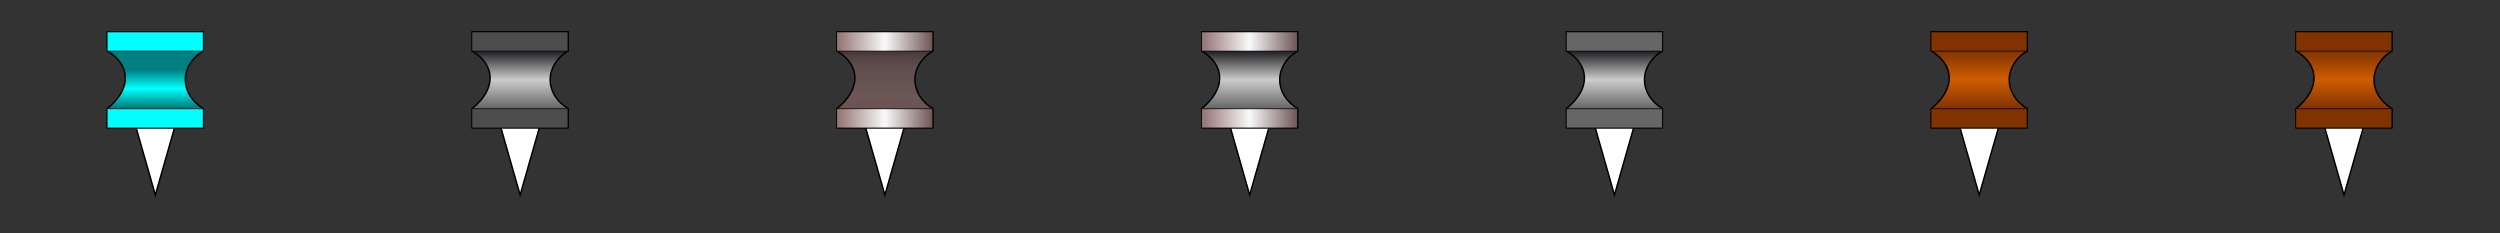 <?xml version="1.0" encoding="UTF-8" standalone="no"?>
<!-- Created with Inkscape (http://www.inkscape.org/) -->

<svg
   xmlns:dc="http://purl.org/dc/elements/1.1/"
   xmlns:cc="http://creativecommons.org/ns#"
   xmlns:rdf="http://www.w3.org/1999/02/22-rdf-syntax-ns#"
   xmlns:svg="http://www.w3.org/2000/svg"
   xmlns="http://www.w3.org/2000/svg"
   xmlns:xlink="http://www.w3.org/1999/xlink"
   xmlns:sodipodi="http://sodipodi.sourceforge.net/DTD/sodipodi-0.dtd"
   xmlns:inkscape="http://www.inkscape.org/namespaces/inkscape"
   width="257.673"
   height="24.061"
   viewBox="0 0 257.673 24.061"
   id="svg2"
   version="1.1"
   inkscape:version="0.91 r13725"
   sodipodi:docname="alldesktops.svg">
  <rect x="0" y="0" width="257.673" height="24.061" fill="#333333" stroke="none"/>
  <defs
     id="defs4">
    <linearGradient
       inkscape:collect="always"
       id="linearGradient4467">
      <stop
         style="stop-color:#008080;stop-opacity:1;"
         offset="0"
         id="stop4469" />
      <stop
         id="stop4475"
         offset="0.5"
         style="stop-color:#00ffff;stop-opacity:1" />
      <stop
         style="stop-color:#008080;stop-opacity:1"
         offset="1"
         id="stop4471" />
    </linearGradient>
    <linearGradient
       inkscape:collect="always"
       id="linearGradient4448">
      <stop
         style="stop-color:#483737;stop-opacity:1"
         offset="0"
         id="stop4450" />
      <stop
         id="stop4456"
         offset="0.5"
         style="stop-color:#916f6f;stop-opacity:0.498;" />
      <stop
         style="stop-color:#6c5353;stop-opacity:1"
         offset="1"
         id="stop4452" />
    </linearGradient>
    <linearGradient
       id="linearGradient3913">
      <stop
         style="stop-color:#803300;stop-opacity:1;"
         offset="0"
         id="stop4440" />
      <stop
         id="stop4442"
         offset="0.5"
         style="stop-color:#ce5d00;stop-opacity:1;" />
      <stop
         style="stop-color:#803300;stop-opacity:1;"
         offset="1"
         id="stop4444" />
    </linearGradient>
    <linearGradient
       inkscape:collect="always"
       id="linearGradient4428">
      <stop
         style="stop-color:#916f6f;stop-opacity:1;"
         offset="0"
         id="stop4430" />
      <stop
         id="stop4436"
         offset="0.5"
         style="stop-color:#f9f9f9;stop-opacity:1" />
      <stop
         style="stop-color:#6c5353;stop-opacity:1"
         offset="1"
         id="stop4432" />
    </linearGradient>
    <linearGradient
       id="linearGradient4420">
      <stop
         style="stop-color:#1f1f23;stop-opacity:1"
         offset="0"
         id="stop4422" />
      <stop
         id="stop4424"
         offset="0.5"
         style="stop-color:#cccccc;stop-opacity:1" />
      <stop
         style="stop-color:#666666;stop-opacity:1"
         offset="1"
         id="stop4426" />
    </linearGradient>
    <linearGradient
       id="linearGradient4446">
      <stop
         id="stop4412"
         offset="0"
         style="stop-color:#803300;stop-opacity:1;" />
      <stop
         style="stop-color:#ce5d00;stop-opacity:1;"
         offset="0.5"
         id="stop4414" />
      <stop
         id="stop4416"
         offset="1"
         style="stop-color:#803300;stop-opacity:1;" />
    </linearGradient>
    <linearGradient
       id="linearGradient4024">
      <stop
         id="stop4026"
         offset="0"
         style="stop-color:#ffff7f;stop-opacity:1;" />
      <stop
         id="stop4028"
         offset="1"
         style="stop-color:#ff5a52;stop-opacity:1" />
    </linearGradient>
    <linearGradient
       id="linearGradient3999">
      <stop
         id="stop4001"
         offset="0"
         style="stop-color:#ffff7f;stop-opacity:1;" />
      <stop
         style="stop-color:#ffc9bf;stop-opacity:1;"
         offset="0.5"
         id="stop4005" />
      <stop
         id="stop4003"
         offset="1"
         style="stop-color:#ff947f;stop-opacity:1;" />
    </linearGradient>
    <linearGradient
       id="linearGradient3923">
      <stop
         style="stop-color:#ffff7f;stop-opacity:1;"
         offset="0"
         id="stop3925" />
      <stop
         style="stop-color:#ff947f;stop-opacity:1;"
         offset="1"
         id="stop3927" />
    </linearGradient>
    <linearGradient
       id="linearGradient4418">
      <stop
         style="stop-color:#803300;stop-opacity:1;"
         offset="0"
         id="stop3915" />
      <stop
         id="stop3921"
         offset="0.5"
         style="stop-color:#ce5d00;stop-opacity:1;" />
      <stop
         style="stop-color:#803300;stop-opacity:1;"
         offset="1"
         id="stop3917" />
    </linearGradient>
    <linearGradient
       id="linearGradient3813">
      <stop
         style="stop-color:#00c700;stop-opacity:1"
         offset="0"
         id="stop3815" />
      <stop
         id="stop3817"
         offset="0.687"
         style="stop-color:#005e00;stop-opacity:1" />
      <stop
         style="stop-color:#004300;stop-opacity:1;"
         offset="1"
         id="stop3819" />
    </linearGradient>
    <linearGradient
       id="linearGradient3805">
      <stop
         id="stop3807"
         offset="0"
         style="stop-color:#a2ff00;stop-opacity:1;" />
      <stop
         style="stop-color:#00a600;stop-opacity:1;"
         offset="0.687"
         id="stop3809" />
      <stop
         id="stop3811"
         offset="1"
         style="stop-color:#004300;stop-opacity:1;" />
    </linearGradient>
    <linearGradient
       id="linearGradient4224">
      <stop
         style="stop-color:#a2ff00;stop-opacity:1;"
         offset="0"
         id="stop4226" />
      <stop
         id="stop4228"
         offset="0.5"
         style="stop-color:#00a600;stop-opacity:1;" />
      <stop
         style="stop-color:#004300;stop-opacity:1;"
         offset="1"
         id="stop4230" />
    </linearGradient>
    <linearGradient
       id="linearGradient4152">
      <stop
         style="stop-color:#ffffff;stop-opacity:0.745"
         offset="0"
         id="stop4154" />
      <stop
         style="stop-color:#ffffff;stop-opacity:0.096;"
         offset="1"
         id="stop4156" />
    </linearGradient>
    <linearGradient
       inkscape:collect="always"
       xlink:href="#linearGradient4152"
       id="linearGradient3884"
       gradientUnits="userSpaceOnUse"
       x1="3.52"
       y1="1015.242"
       x2="3.52"
       y2="1017.482"
       gradientTransform="matrix(6.266,0,0,6.266,-115.013,-5356.582)" />
    <linearGradient
       inkscape:collect="always"
       xlink:href="#linearGradient4152"
       id="linearGradient3946"
       gradientUnits="userSpaceOnUse"
       x1="3.6"
       y1="1015.242"
       x2="3.6"
       y2="1017.162"
       gradientTransform="matrix(6.266,0,0,6.266,-77.416,-5356.582)" />
    <linearGradient
       inkscape:collect="always"
       xlink:href="#linearGradient4152"
       id="linearGradient4021"
       gradientUnits="userSpaceOnUse"
       x1="3.52"
       y1="1015.402"
       x2="3.52"
       y2="1017.162"
       gradientTransform="matrix(6.266,0,0,6.266,-39.819,-5356.582)" />
    <linearGradient
       inkscape:collect="always"
       xlink:href="#linearGradient4152"
       id="linearGradient4125"
       gradientUnits="userSpaceOnUse"
       x1="3.52"
       y1="1015.402"
       x2="3.52"
       y2="1017.162"
       gradientTransform="matrix(6.266,0,0,6.266,-2.221,-5356.582)" />
    <linearGradient
       inkscape:collect="always"
       xlink:href="#linearGradient4152"
       id="linearGradient4175"
       gradientUnits="userSpaceOnUse"
       x1="3.52"
       y1="1015.402"
       x2="3.52"
       y2="1017.162"
       gradientTransform="matrix(6.266,0,0,6.266,35.376,-5356.582)" />
    <linearGradient
       inkscape:collect="always"
       xlink:href="#linearGradient4152"
       id="linearGradient4279"
       gradientUnits="userSpaceOnUse"
       x1="3.52"
       y1="1015.402"
       x2="3.52"
       y2="1017.162"
       gradientTransform="matrix(6.266,0,0,6.266,72.973,-5356.582)" />
    <linearGradient
       inkscape:collect="always"
       xlink:href="#linearGradient4152"
       id="linearGradient4354"
       gradientUnits="userSpaceOnUse"
       x1="3.52"
       y1="1015.402"
       x2="3.52"
       y2="1017.162"
       gradientTransform="matrix(6.266,0,0,6.266,110.57,-5356.582)" />
    <linearGradient
       inkscape:collect="always"
       xlink:href="#linearGradient4152"
       id="linearGradient4511"
       gradientUnits="userSpaceOnUse"
       gradientTransform="matrix(6.266,0,0,6.266,-115.013,-5356.582)"
       x1="3.52"
       y1="1015.242"
       x2="3.52"
       y2="1017.482" />
    <linearGradient
       inkscape:collect="always"
       xlink:href="#linearGradient4152"
       id="linearGradient4521"
       gradientUnits="userSpaceOnUse"
       gradientTransform="matrix(6.266,0,0,6.266,-115.013,-5356.582)"
       x1="3.52"
       y1="1015.242"
       x2="3.52"
       y2="1017.482" />
    <linearGradient
       inkscape:collect="always"
       xlink:href="#linearGradient4152"
       id="linearGradient4530"
       gradientUnits="userSpaceOnUse"
       gradientTransform="matrix(6.266,0,0,6.266,-115.013,-5356.582)"
       x1="3.52"
       y1="1015.242"
       x2="3.52"
       y2="1017.482" />
    <linearGradient
       inkscape:collect="always"
       xlink:href="#linearGradient4152"
       id="linearGradient4538"
       gradientUnits="userSpaceOnUse"
       gradientTransform="matrix(6.266,0,0,6.266,-115.013,-5356.582)"
       x1="3.52"
       y1="1015.242"
       x2="3.52"
       y2="1017.482" />
    <linearGradient
       inkscape:collect="always"
       xlink:href="#linearGradient4152"
       id="linearGradient4545"
       gradientUnits="userSpaceOnUse"
       gradientTransform="matrix(6.266,0,0,6.266,-115.013,-5356.582)"
       x1="3.52"
       y1="1015.242"
       x2="3.52"
       y2="1017.482" />
    <linearGradient
       inkscape:collect="always"
       xlink:href="#linearGradient4152"
       id="linearGradient4549"
       gradientUnits="userSpaceOnUse"
       gradientTransform="matrix(6.266,0,0,6.266,-115.013,-5356.582)"
       x1="3.52"
       y1="1015.242"
       x2="3.52"
       y2="1017.482" />
    <linearGradient
       inkscape:collect="always"
       xlink:href="#linearGradient4152"
       id="linearGradient4580"
       gradientUnits="userSpaceOnUse"
       gradientTransform="matrix(6.266,0,0,6.266,-77.416,-5356.582)"
       x1="3.6"
       y1="1015.242"
       x2="3.6"
       y2="1017.162" />
    <linearGradient
       inkscape:collect="always"
       xlink:href="#linearGradient4152"
       id="linearGradient4591"
       gradientUnits="userSpaceOnUse"
       gradientTransform="matrix(6.266,0,0,6.266,-77.416,-5356.582)"
       x1="3.6"
       y1="1015.242"
       x2="3.6"
       y2="1017.162" />
    <linearGradient
       inkscape:collect="always"
       xlink:href="#linearGradient4152"
       id="linearGradient4601"
       gradientUnits="userSpaceOnUse"
       gradientTransform="matrix(6.266,0,0,6.266,-77.416,-5356.582)"
       x1="3.6"
       y1="1015.242"
       x2="3.6"
       y2="1017.162" />
    <linearGradient
       inkscape:collect="always"
       xlink:href="#linearGradient4152"
       id="linearGradient4610"
       gradientUnits="userSpaceOnUse"
       gradientTransform="matrix(6.266,0,0,6.266,-77.416,-5356.582)"
       x1="3.6"
       y1="1015.242"
       x2="3.6"
       y2="1017.162" />
    <linearGradient
       inkscape:collect="always"
       xlink:href="#linearGradient4152"
       id="linearGradient4618"
       gradientUnits="userSpaceOnUse"
       gradientTransform="matrix(6.266,0,0,6.266,-77.416,-5356.582)"
       x1="3.6"
       y1="1015.242"
       x2="3.6"
       y2="1017.162" />
    <linearGradient
       inkscape:collect="always"
       xlink:href="#linearGradient4152"
       id="linearGradient4625"
       gradientUnits="userSpaceOnUse"
       gradientTransform="matrix(6.266,0,0,6.266,-77.416,-5356.582)"
       x1="3.6"
       y1="1015.242"
       x2="3.6"
       y2="1017.162" />
    <linearGradient
       inkscape:collect="always"
       xlink:href="#linearGradient4152"
       id="linearGradient4629"
       gradientUnits="userSpaceOnUse"
       gradientTransform="matrix(6.266,0,0,6.266,-77.416,-5356.582)"
       x1="3.6"
       y1="1015.242"
       x2="3.6"
       y2="1017.162" />
    <linearGradient
       inkscape:collect="always"
       xlink:href="#linearGradient4152"
       id="linearGradient4662"
       gradientUnits="userSpaceOnUse"
       gradientTransform="matrix(6.266,0,0,6.266,-39.819,-5356.582)"
       x1="3.52"
       y1="1015.402"
       x2="3.52"
       y2="1017.162" />
    <linearGradient
       inkscape:collect="always"
       xlink:href="#linearGradient4152"
       id="linearGradient4675"
       gradientUnits="userSpaceOnUse"
       gradientTransform="matrix(6.266,0,0,6.266,-39.819,-5356.582)"
       x1="3.52"
       y1="1015.402"
       x2="3.52"
       y2="1017.162" />
    <linearGradient
       inkscape:collect="always"
       xlink:href="#linearGradient4152"
       id="linearGradient4687"
       gradientUnits="userSpaceOnUse"
       gradientTransform="matrix(6.266,0,0,6.266,-39.819,-5356.582)"
       x1="3.52"
       y1="1015.402"
       x2="3.52"
       y2="1017.162" />
    <linearGradient
       inkscape:collect="always"
       xlink:href="#linearGradient4152"
       id="linearGradient4698"
       gradientUnits="userSpaceOnUse"
       gradientTransform="matrix(6.266,0,0,6.266,-39.819,-5356.582)"
       x1="3.52"
       y1="1015.402"
       x2="3.52"
       y2="1017.162" />
    <linearGradient
       inkscape:collect="always"
       xlink:href="#linearGradient4152"
       id="linearGradient4708"
       gradientUnits="userSpaceOnUse"
       gradientTransform="matrix(6.266,0,0,6.266,-39.819,-5356.582)"
       x1="3.52"
       y1="1015.402"
       x2="3.52"
       y2="1017.162" />
    <linearGradient
       inkscape:collect="always"
       xlink:href="#linearGradient4152"
       id="linearGradient4717"
       gradientUnits="userSpaceOnUse"
       gradientTransform="matrix(6.266,0,0,6.266,-39.819,-5356.582)"
       x1="3.52"
       y1="1015.402"
       x2="3.52"
       y2="1017.162" />
    <linearGradient
       inkscape:collect="always"
       xlink:href="#linearGradient4152"
       id="linearGradient4725"
       gradientUnits="userSpaceOnUse"
       gradientTransform="matrix(6.266,0,0,6.266,-39.819,-5356.582)"
       x1="3.52"
       y1="1015.402"
       x2="3.52"
       y2="1017.162" />
    <linearGradient
       inkscape:collect="always"
       xlink:href="#linearGradient4152"
       id="linearGradient4732"
       gradientUnits="userSpaceOnUse"
       gradientTransform="matrix(6.266,0,0,6.266,-39.819,-5356.582)"
       x1="3.52"
       y1="1015.402"
       x2="3.52"
       y2="1017.162" />
    <linearGradient
       inkscape:collect="always"
       xlink:href="#linearGradient4152"
       id="linearGradient4736"
       gradientUnits="userSpaceOnUse"
       gradientTransform="matrix(6.266,0,0,6.266,-39.819,-5356.582)"
       x1="3.52"
       y1="1015.402"
       x2="3.52"
       y2="1017.162" />
    <linearGradient
       inkscape:collect="always"
       xlink:href="#linearGradient4152"
       id="linearGradient4786"
       gradientUnits="userSpaceOnUse"
       gradientTransform="matrix(6.266,0,0,6.266,-2.221,-5356.582)"
       x1="3.52"
       y1="1015.402"
       x2="3.52"
       y2="1017.162" />
    <linearGradient
       inkscape:collect="always"
       xlink:href="#linearGradient4152"
       id="linearGradient4795"
       gradientUnits="userSpaceOnUse"
       gradientTransform="matrix(6.266,0,0,6.266,-2.221,-5356.582)"
       x1="3.52"
       y1="1015.402"
       x2="3.52"
       y2="1017.162" />
    <linearGradient
       inkscape:collect="always"
       xlink:href="#linearGradient4152"
       id="linearGradient4803"
       gradientUnits="userSpaceOnUse"
       gradientTransform="matrix(6.266,0,0,6.266,-2.221,-5356.582)"
       x1="3.52"
       y1="1015.402"
       x2="3.52"
       y2="1017.162" />
    <linearGradient
       inkscape:collect="always"
       xlink:href="#linearGradient4152"
       id="linearGradient4810"
       gradientUnits="userSpaceOnUse"
       gradientTransform="matrix(6.266,0,0,6.266,-2.221,-5356.582)"
       x1="3.52"
       y1="1015.402"
       x2="3.52"
       y2="1017.162" />
    <linearGradient
       inkscape:collect="always"
       xlink:href="#linearGradient4152"
       id="linearGradient4814"
       gradientUnits="userSpaceOnUse"
       gradientTransform="matrix(6.266,0,0,6.266,-2.221,-5356.582)"
       x1="3.52"
       y1="1015.402"
       x2="3.52"
       y2="1017.162" />
    <linearGradient
       inkscape:collect="always"
       xlink:href="#linearGradient4152"
       id="linearGradient4893"
       gradientUnits="userSpaceOnUse"
       gradientTransform="matrix(6.266,0,0,6.266,35.376,-5356.582)"
       x1="3.52"
       y1="1015.402"
       x2="3.52"
       y2="1017.162" />
    <linearGradient
       inkscape:collect="always"
       xlink:href="#linearGradient4152"
       id="linearGradient4906"
       gradientUnits="userSpaceOnUse"
       gradientTransform="matrix(6.266,0,0,6.266,35.376,-5356.582)"
       x1="3.52"
       y1="1015.402"
       x2="3.52"
       y2="1017.162" />
    <linearGradient
       inkscape:collect="always"
       xlink:href="#linearGradient4152"
       id="linearGradient4918"
       gradientUnits="userSpaceOnUse"
       gradientTransform="matrix(6.266,0,0,6.266,35.376,-5356.582)"
       x1="3.52"
       y1="1015.402"
       x2="3.52"
       y2="1017.162" />
    <linearGradient
       inkscape:collect="always"
       xlink:href="#linearGradient4152"
       id="linearGradient4929"
       gradientUnits="userSpaceOnUse"
       gradientTransform="matrix(6.266,0,0,6.266,35.376,-5356.582)"
       x1="3.52"
       y1="1015.402"
       x2="3.52"
       y2="1017.162" />
    <linearGradient
       inkscape:collect="always"
       xlink:href="#linearGradient4152"
       id="linearGradient4939"
       gradientUnits="userSpaceOnUse"
       gradientTransform="matrix(6.266,0,0,6.266,35.376,-5356.582)"
       x1="3.52"
       y1="1015.402"
       x2="3.52"
       y2="1017.162" />
    <linearGradient
       inkscape:collect="always"
       xlink:href="#linearGradient4152"
       id="linearGradient4948"
       gradientUnits="userSpaceOnUse"
       gradientTransform="matrix(6.266,0,0,6.266,35.376,-5356.582)"
       x1="3.52"
       y1="1015.402"
       x2="3.52"
       y2="1017.162" />
    <linearGradient
       inkscape:collect="always"
       xlink:href="#linearGradient4152"
       id="linearGradient4956"
       gradientUnits="userSpaceOnUse"
       gradientTransform="matrix(6.266,0,0,6.266,35.376,-5356.582)"
       x1="3.52"
       y1="1015.402"
       x2="3.52"
       y2="1017.162" />
    <linearGradient
       inkscape:collect="always"
       xlink:href="#linearGradient4152"
       id="linearGradient4963"
       gradientUnits="userSpaceOnUse"
       gradientTransform="matrix(6.266,0,0,6.266,35.376,-5356.582)"
       x1="3.52"
       y1="1015.402"
       x2="3.52"
       y2="1017.162" />
    <linearGradient
       inkscape:collect="always"
       xlink:href="#linearGradient4152"
       id="linearGradient4967"
       gradientUnits="userSpaceOnUse"
       gradientTransform="matrix(6.266,0,0,6.266,35.376,-5356.582)"
       x1="3.52"
       y1="1015.402"
       x2="3.52"
       y2="1017.162" />
    <linearGradient
       inkscape:collect="always"
       xlink:href="#linearGradient4152"
       id="linearGradient5058"
       gradientUnits="userSpaceOnUse"
       gradientTransform="matrix(6.266,0,0,6.266,72.973,-5356.582)"
       x1="3.52"
       y1="1015.402"
       x2="3.52"
       y2="1017.162" />
    <linearGradient
       inkscape:collect="always"
       xlink:href="#linearGradient4152"
       id="linearGradient5069"
       gradientUnits="userSpaceOnUse"
       gradientTransform="matrix(6.266,0,0,6.266,72.973,-5356.582)"
       x1="3.52"
       y1="1015.402"
       x2="3.52"
       y2="1017.162" />
    <linearGradient
       inkscape:collect="always"
       xlink:href="#linearGradient4152"
       id="linearGradient5079"
       gradientUnits="userSpaceOnUse"
       gradientTransform="matrix(6.266,0,0,6.266,72.973,-5356.582)"
       x1="3.52"
       y1="1015.402"
       x2="3.52"
       y2="1017.162" />
    <linearGradient
       inkscape:collect="always"
       xlink:href="#linearGradient4152"
       id="linearGradient5088"
       gradientUnits="userSpaceOnUse"
       gradientTransform="matrix(6.266,0,0,6.266,72.973,-5356.582)"
       x1="3.52"
       y1="1015.402"
       x2="3.52"
       y2="1017.162" />
    <linearGradient
       inkscape:collect="always"
       xlink:href="#linearGradient4152"
       id="linearGradient5096"
       gradientUnits="userSpaceOnUse"
       gradientTransform="matrix(6.266,0,0,6.266,72.973,-5356.582)"
       x1="3.52"
       y1="1015.402"
       x2="3.52"
       y2="1017.162" />
    <linearGradient
       inkscape:collect="always"
       xlink:href="#linearGradient4152"
       id="linearGradient5103"
       gradientUnits="userSpaceOnUse"
       gradientTransform="matrix(6.266,0,0,6.266,72.973,-5356.582)"
       x1="3.52"
       y1="1015.402"
       x2="3.52"
       y2="1017.162" />
    <linearGradient
       inkscape:collect="always"
       xlink:href="#linearGradient4152"
       id="linearGradient5107"
       gradientUnits="userSpaceOnUse"
       gradientTransform="matrix(6.266,0,0,6.266,72.973,-5356.582)"
       x1="3.52"
       y1="1015.402"
       x2="3.52"
       y2="1017.162" />
    <linearGradient
       inkscape:collect="always"
       xlink:href="#linearGradient4152"
       id="linearGradient5248"
       gradientUnits="userSpaceOnUse"
       gradientTransform="matrix(6.266,0,0,6.266,110.57,-5356.582)"
       x1="3.52"
       y1="1015.402"
       x2="3.52"
       y2="1017.162" />
    <linearGradient
       inkscape:collect="always"
       xlink:href="#linearGradient4152"
       id="linearGradient5261"
       gradientUnits="userSpaceOnUse"
       gradientTransform="matrix(6.266,0,0,6.266,110.57,-5356.582)"
       x1="3.52"
       y1="1015.402"
       x2="3.52"
       y2="1017.162" />
    <linearGradient
       inkscape:collect="always"
       xlink:href="#linearGradient4152"
       id="linearGradient5273"
       gradientUnits="userSpaceOnUse"
       gradientTransform="matrix(6.266,0,0,6.266,110.57,-5356.582)"
       x1="3.52"
       y1="1015.402"
       x2="3.52"
       y2="1017.162" />
    <linearGradient
       inkscape:collect="always"
       xlink:href="#linearGradient4152"
       id="linearGradient5284"
       gradientUnits="userSpaceOnUse"
       gradientTransform="matrix(6.266,0,0,6.266,110.57,-5356.582)"
       x1="3.52"
       y1="1015.402"
       x2="3.52"
       y2="1017.162" />
    <linearGradient
       inkscape:collect="always"
       xlink:href="#linearGradient4152"
       id="linearGradient5294"
       gradientUnits="userSpaceOnUse"
       gradientTransform="matrix(6.266,0,0,6.266,110.57,-5356.582)"
       x1="3.52"
       y1="1015.402"
       x2="3.52"
       y2="1017.162" />
    <linearGradient
       inkscape:collect="always"
       xlink:href="#linearGradient4152"
       id="linearGradient5303"
       gradientUnits="userSpaceOnUse"
       gradientTransform="matrix(6.266,0,0,6.266,110.57,-5356.582)"
       x1="3.52"
       y1="1015.402"
       x2="3.52"
       y2="1017.162" />
    <linearGradient
       inkscape:collect="always"
       xlink:href="#linearGradient4152"
       id="linearGradient5311"
       gradientUnits="userSpaceOnUse"
       gradientTransform="matrix(6.266,0,0,6.266,110.57,-5356.582)"
       x1="3.52"
       y1="1015.402"
       x2="3.52"
       y2="1017.162" />
    <linearGradient
       inkscape:collect="always"
       xlink:href="#linearGradient4152"
       id="linearGradient5318"
       gradientUnits="userSpaceOnUse"
       gradientTransform="matrix(6.266,0,0,6.266,110.57,-5356.582)"
       x1="3.52"
       y1="1015.402"
       x2="3.52"
       y2="1017.162" />
    <linearGradient
       inkscape:collect="always"
       xlink:href="#linearGradient4152"
       id="linearGradient5322"
       gradientUnits="userSpaceOnUse"
       gradientTransform="matrix(6.266,0,0,6.266,110.57,-5356.582)"
       x1="3.52"
       y1="1015.402"
       x2="3.52"
       y2="1017.162" />
    <radialGradient
       inkscape:collect="always"
       xlink:href="#linearGradient3923"
       id="radialGradient3929"
       cx="-92.16"
       cy="1032"
       fx="-92.16"
       fy="1032"
       r="15.039"
       gradientTransform="matrix(1.447,-1.0751227e-6,5.4489897e-7,0.733,41.187,271.242)"
       gradientUnits="userSpaceOnUse" />
    <linearGradient
       inkscape:collect="always"
       xlink:href="#linearGradient4420"
       id="linearGradient3939"
       gradientUnits="userSpaceOnUse"
       x1="220.277"
       y1="35.71"
       x2="220.277"
       y2="39.55" />
    <linearGradient
       inkscape:collect="always"
       xlink:href="#linearGradient4420"
       id="linearGradient3959"
       gradientUnits="userSpaceOnUse"
       x1="220.277"
       y1="35.71"
       x2="220.277"
       y2="39.55" />
    <linearGradient
       inkscape:collect="always"
       xlink:href="#linearGradient4420"
       id="linearGradient3969"
       gradientUnits="userSpaceOnUse"
       x1="220.277"
       y1="35.71"
       x2="220.277"
       y2="39.55" />
    <linearGradient
       inkscape:collect="always"
       xlink:href="#linearGradient3913"
       id="linearGradient3979"
       gradientUnits="userSpaceOnUse"
       x1="220.277"
       y1="35.71"
       x2="220.277"
       y2="39.55" />
    <linearGradient
       inkscape:collect="always"
       xlink:href="#linearGradient3913"
       id="linearGradient3989"
       gradientUnits="userSpaceOnUse"
       x1="220.277"
       y1="35.71"
       x2="220.277"
       y2="39.55" />
    <radialGradient
       inkscape:collect="always"
       xlink:href="#linearGradient3999"
       id="radialGradient3997"
       cx="-15.36"
       cy="1030.255"
       fx="-15.36"
       fy="1030.255"
       r="15.039"
       gradientTransform="matrix(2.043,3.2568903e-6,-2.17126e-6,1.362,16.018,-376.243)"
       gradientUnits="userSpaceOnUse" />
    <radialGradient
       inkscape:collect="always"
       xlink:href="#linearGradient3999"
       id="radialGradient4013"
       cx="21.841"
       cy="1017.158"
       fx="21.841"
       fy="1017.158"
       r="15.039"
       gradientTransform="matrix(1.952,-0.042,0.016,0.733,-36.955,272.341)"
       gradientUnits="userSpaceOnUse" />
    <linearGradient
       inkscape:collect="always"
       xlink:href="#linearGradient4024"
       id="linearGradient4022"
       x1="97.28"
       y1="1042.122"
       x2="97.28"
       y2="1021.642"
       gradientUnits="userSpaceOnUse" />
    <radialGradient
       inkscape:collect="always"
       xlink:href="#linearGradient3923"
       id="radialGradient4043"
       gradientUnits="userSpaceOnUse"
       gradientTransform="matrix(1.447,-1.0751227e-6,5.4489897e-7,0.733,41.187,271.242)"
       cx="-92.16"
       cy="1032"
       fx="-92.16"
       fy="1032"
       r="15.039" />
    <linearGradient
       inkscape:collect="always"
       xlink:href="#linearGradient4152"
       id="linearGradient4045"
       gradientUnits="userSpaceOnUse"
       gradientTransform="matrix(6.266,0,0,6.266,-115.013,-5356.582)"
       x1="3.52"
       y1="1015.242"
       x2="3.52"
       y2="1017.482" />
    <linearGradient
       inkscape:collect="always"
       xlink:href="#linearGradient4152"
       id="linearGradient4160"
       gradientUnits="userSpaceOnUse"
       gradientTransform="matrix(6.266,0,0,6.266,-77.416,-5356.582)"
       x1="3.6"
       y1="1015.242"
       x2="3.6"
       y2="1017.162" />
    <radialGradient
       inkscape:collect="always"
       xlink:href="#linearGradient3999"
       id="radialGradient4310"
       gradientUnits="userSpaceOnUse"
       gradientTransform="matrix(2.043,3.2568903e-6,-2.17126e-6,1.362,16.018,-376.243)"
       cx="-15.36"
       cy="1030.255"
       fx="-15.36"
       fy="1030.255"
       r="15.039" />
    <linearGradient
       inkscape:collect="always"
       xlink:href="#linearGradient4152"
       id="linearGradient4312"
       gradientUnits="userSpaceOnUse"
       gradientTransform="matrix(6.266,0,0,6.266,-39.819,-5356.582)"
       x1="3.52"
       y1="1015.402"
       x2="3.52"
       y2="1017.162" />
    <radialGradient
       inkscape:collect="always"
       xlink:href="#linearGradient3999"
       id="radialGradient4320"
       gradientUnits="userSpaceOnUse"
       gradientTransform="matrix(2.043,3.2568903e-6,-2.17126e-6,1.362,16.018,-376.243)"
       cx="-15.36"
       cy="1030.255"
       fx="-15.36"
       fy="1030.255"
       r="15.039" />
    <linearGradient
       inkscape:collect="always"
       xlink:href="#linearGradient4152"
       id="linearGradient4322"
       gradientUnits="userSpaceOnUse"
       gradientTransform="matrix(6.266,0,0,6.266,-39.819,-5356.582)"
       x1="3.52"
       y1="1015.402"
       x2="3.52"
       y2="1017.162" />
    <radialGradient
       inkscape:collect="always"
       xlink:href="#linearGradient3999"
       id="radialGradient4329"
       gradientUnits="userSpaceOnUse"
       gradientTransform="matrix(2.043,3.2568903e-6,-2.17126e-6,1.362,16.018,-376.243)"
       cx="-15.36"
       cy="1030.255"
       fx="-15.36"
       fy="1030.255"
       r="15.039" />
    <linearGradient
       inkscape:collect="always"
       xlink:href="#linearGradient4152"
       id="linearGradient4331"
       gradientUnits="userSpaceOnUse"
       gradientTransform="matrix(6.266,0,0,6.266,-39.819,-5356.582)"
       x1="3.52"
       y1="1015.402"
       x2="3.52"
       y2="1017.162" />
    <radialGradient
       inkscape:collect="always"
       xlink:href="#linearGradient3999"
       id="radialGradient4450"
       gradientUnits="userSpaceOnUse"
       gradientTransform="matrix(1.952,-0.042,0.016,0.733,-36.955,272.341)"
       cx="21.841"
       cy="1017.158"
       fx="21.841"
       fy="1017.158"
       r="15.039" />
    <linearGradient
       inkscape:collect="always"
       xlink:href="#linearGradient4152"
       id="linearGradient4452"
       gradientUnits="userSpaceOnUse"
       gradientTransform="matrix(6.266,0,0,6.266,-2.221,-5356.582)"
       x1="3.52"
       y1="1015.402"
       x2="3.52"
       y2="1017.162" />
    <radialGradient
       inkscape:collect="always"
       xlink:href="#linearGradient3999"
       id="radialGradient4462"
       gradientUnits="userSpaceOnUse"
       gradientTransform="matrix(1.952,-0.042,0.016,0.733,-36.955,272.341)"
       cx="21.841"
       cy="1017.158"
       fx="21.841"
       fy="1017.158"
       r="15.039" />
    <linearGradient
       inkscape:collect="always"
       xlink:href="#linearGradient4152"
       id="linearGradient4464"
       gradientUnits="userSpaceOnUse"
       gradientTransform="matrix(6.266,0,0,6.266,-2.221,-5356.582)"
       x1="3.52"
       y1="1015.402"
       x2="3.52"
       y2="1017.162" />
    <radialGradient
       inkscape:collect="always"
       xlink:href="#linearGradient3999"
       id="radialGradient4473"
       gradientUnits="userSpaceOnUse"
       gradientTransform="matrix(1.952,-0.042,0.016,0.733,-36.955,272.341)"
       cx="21.841"
       cy="1017.158"
       fx="21.841"
       fy="1017.158"
       r="15.039" />
    <linearGradient
       inkscape:collect="always"
       xlink:href="#linearGradient4152"
       id="linearGradient4475"
       gradientUnits="userSpaceOnUse"
       gradientTransform="matrix(6.266,0,0,6.266,-2.221,-5356.582)"
       x1="3.52"
       y1="1015.402"
       x2="3.52"
       y2="1017.162" />
    <radialGradient
       inkscape:collect="always"
       xlink:href="#linearGradient3999"
       id="radialGradient4483"
       gradientUnits="userSpaceOnUse"
       gradientTransform="matrix(1.952,-0.042,0.016,0.733,-36.955,272.341)"
       cx="21.841"
       cy="1017.158"
       fx="21.841"
       fy="1017.158"
       r="15.039" />
    <linearGradient
       inkscape:collect="always"
       xlink:href="#linearGradient4152"
       id="linearGradient4485"
       gradientUnits="userSpaceOnUse"
       gradientTransform="matrix(6.266,0,0,6.266,-2.221,-5356.582)"
       x1="3.52"
       y1="1015.402"
       x2="3.52"
       y2="1017.162" />
    <radialGradient
       inkscape:collect="always"
       xlink:href="#linearGradient3999"
       id="radialGradient4492"
       gradientUnits="userSpaceOnUse"
       gradientTransform="matrix(1.952,-0.042,0.016,0.733,-36.955,272.341)"
       cx="21.841"
       cy="1017.158"
       fx="21.841"
       fy="1017.158"
       r="15.039" />
    <linearGradient
       inkscape:collect="always"
       xlink:href="#linearGradient4152"
       id="linearGradient4494"
       gradientUnits="userSpaceOnUse"
       gradientTransform="matrix(6.266,0,0,6.266,-2.221,-5356.582)"
       x1="3.52"
       y1="1015.402"
       x2="3.52"
       y2="1017.162" />
    <linearGradient
       inkscape:collect="always"
       xlink:href="#linearGradient4152"
       id="linearGradient4668"
       gradientUnits="userSpaceOnUse"
       gradientTransform="matrix(6.266,0,0,6.266,35.376,-5356.582)"
       x1="3.52"
       y1="1015.402"
       x2="3.52"
       y2="1017.162" />
    <linearGradient
       inkscape:collect="always"
       xlink:href="#linearGradient4152"
       id="linearGradient4679"
       gradientUnits="userSpaceOnUse"
       gradientTransform="matrix(6.266,0,0,6.266,35.376,-5356.582)"
       x1="3.52"
       y1="1015.402"
       x2="3.52"
       y2="1017.162" />
    <linearGradient
       inkscape:collect="always"
       xlink:href="#linearGradient4152"
       id="linearGradient4689"
       gradientUnits="userSpaceOnUse"
       gradientTransform="matrix(6.266,0,0,6.266,35.376,-5356.582)"
       x1="3.52"
       y1="1015.402"
       x2="3.52"
       y2="1017.162" />
    <linearGradient
       inkscape:collect="always"
       xlink:href="#linearGradient4152"
       id="linearGradient4699"
       gradientUnits="userSpaceOnUse"
       gradientTransform="matrix(6.266,0,0,6.266,35.376,-5356.582)"
       x1="3.52"
       y1="1015.402"
       x2="3.52"
       y2="1017.162" />
    <linearGradient
       inkscape:collect="always"
       xlink:href="#linearGradient4152"
       id="linearGradient4707"
       gradientUnits="userSpaceOnUse"
       gradientTransform="matrix(6.266,0,0,6.266,35.376,-5356.582)"
       x1="3.52"
       y1="1015.402"
       x2="3.52"
       y2="1017.162" />
    <linearGradient
       inkscape:collect="always"
       xlink:href="#linearGradient4152"
       id="linearGradient4714"
       gradientUnits="userSpaceOnUse"
       gradientTransform="matrix(6.266,0,0,6.266,35.376,-5356.582)"
       x1="3.52"
       y1="1015.402"
       x2="3.52"
       y2="1017.162" />
    <linearGradient
       inkscape:collect="always"
       xlink:href="#linearGradient4024"
       id="linearGradient4870"
       gradientUnits="userSpaceOnUse"
       x1="97.28"
       y1="1042.122"
       x2="97.28"
       y2="1021.642" />
    <linearGradient
       inkscape:collect="always"
       xlink:href="#linearGradient4152"
       id="linearGradient4872"
       gradientUnits="userSpaceOnUse"
       gradientTransform="matrix(6.266,0,0,6.266,72.973,-5356.582)"
       x1="3.52"
       y1="1015.402"
       x2="3.52"
       y2="1017.162" />
    <linearGradient
       inkscape:collect="always"
       xlink:href="#linearGradient4024"
       id="linearGradient4886"
       gradientUnits="userSpaceOnUse"
       x1="97.28"
       y1="1042.122"
       x2="97.28"
       y2="1021.642" />
    <linearGradient
       inkscape:collect="always"
       xlink:href="#linearGradient4152"
       id="linearGradient4888"
       gradientUnits="userSpaceOnUse"
       gradientTransform="matrix(6.266,0,0,6.266,72.973,-5356.582)"
       x1="3.52"
       y1="1015.402"
       x2="3.52"
       y2="1017.162" />
    <linearGradient
       inkscape:collect="always"
       xlink:href="#linearGradient4024"
       id="linearGradient4901"
       gradientUnits="userSpaceOnUse"
       x1="97.28"
       y1="1042.122"
       x2="97.28"
       y2="1021.642" />
    <linearGradient
       inkscape:collect="always"
       xlink:href="#linearGradient4152"
       id="linearGradient4903"
       gradientUnits="userSpaceOnUse"
       gradientTransform="matrix(6.266,0,0,6.266,72.973,-5356.582)"
       x1="3.52"
       y1="1015.402"
       x2="3.52"
       y2="1017.162" />
    <linearGradient
       inkscape:collect="always"
       xlink:href="#linearGradient4024"
       id="linearGradient4915"
       gradientUnits="userSpaceOnUse"
       x1="97.28"
       y1="1042.122"
       x2="97.28"
       y2="1021.642" />
    <linearGradient
       inkscape:collect="always"
       xlink:href="#linearGradient4152"
       id="linearGradient4917"
       gradientUnits="userSpaceOnUse"
       gradientTransform="matrix(6.266,0,0,6.266,72.973,-5356.582)"
       x1="3.52"
       y1="1015.402"
       x2="3.52"
       y2="1017.162" />
    <linearGradient
       inkscape:collect="always"
       xlink:href="#linearGradient4024"
       id="linearGradient4928"
       gradientUnits="userSpaceOnUse"
       x1="97.28"
       y1="1042.122"
       x2="97.28"
       y2="1021.642" />
    <linearGradient
       inkscape:collect="always"
       xlink:href="#linearGradient4152"
       id="linearGradient4930"
       gradientUnits="userSpaceOnUse"
       gradientTransform="matrix(6.266,0,0,6.266,72.973,-5356.582)"
       x1="3.52"
       y1="1015.402"
       x2="3.52"
       y2="1017.162" />
    <linearGradient
       inkscape:collect="always"
       xlink:href="#linearGradient4024"
       id="linearGradient4940"
       gradientUnits="userSpaceOnUse"
       x1="97.28"
       y1="1042.122"
       x2="97.28"
       y2="1021.642" />
    <linearGradient
       inkscape:collect="always"
       xlink:href="#linearGradient4152"
       id="linearGradient4942"
       gradientUnits="userSpaceOnUse"
       gradientTransform="matrix(6.266,0,0,6.266,72.973,-5356.582)"
       x1="3.52"
       y1="1015.402"
       x2="3.52"
       y2="1017.162" />
    <linearGradient
       inkscape:collect="always"
       xlink:href="#linearGradient4024"
       id="linearGradient4951"
       gradientUnits="userSpaceOnUse"
       x1="97.28"
       y1="1042.122"
       x2="97.28"
       y2="1021.642" />
    <linearGradient
       inkscape:collect="always"
       xlink:href="#linearGradient4152"
       id="linearGradient4953"
       gradientUnits="userSpaceOnUse"
       gradientTransform="matrix(6.266,0,0,6.266,72.973,-5356.582)"
       x1="3.52"
       y1="1015.402"
       x2="3.52"
       y2="1017.162" />
    <linearGradient
       inkscape:collect="always"
       xlink:href="#linearGradient4024"
       id="linearGradient4961"
       gradientUnits="userSpaceOnUse"
       x1="97.28"
       y1="1042.122"
       x2="97.28"
       y2="1021.642" />
    <linearGradient
       inkscape:collect="always"
       xlink:href="#linearGradient4152"
       id="linearGradient4964"
       gradientUnits="userSpaceOnUse"
       gradientTransform="matrix(6.266,0,0,6.266,72.973,-5356.582)"
       x1="3.52"
       y1="1015.402"
       x2="3.52"
       y2="1017.162" />
    <linearGradient
       inkscape:collect="always"
       xlink:href="#linearGradient4024"
       id="linearGradient4971"
       gradientUnits="userSpaceOnUse"
       x1="97.28"
       y1="1042.122"
       x2="97.28"
       y2="1021.642" />
    <linearGradient
       inkscape:collect="always"
       xlink:href="#linearGradient4152"
       id="linearGradient4973"
       gradientUnits="userSpaceOnUse"
       gradientTransform="matrix(6.266,0,0,6.266,72.973,-5356.582)"
       x1="3.52"
       y1="1015.402"
       x2="3.52"
       y2="1017.162" />
    <linearGradient
       inkscape:collect="always"
       xlink:href="#linearGradient4152"
       id="linearGradient5112"
       gradientUnits="userSpaceOnUse"
       gradientTransform="matrix(6.266,0,0,6.266,110.57,-5356.582)"
       x1="3.52"
       y1="1015.402"
       x2="3.52"
       y2="1017.162" />
    <linearGradient
       inkscape:collect="always"
       xlink:href="#linearGradient4152"
       id="linearGradient5125"
       gradientUnits="userSpaceOnUse"
       gradientTransform="matrix(6.266,0,0,6.266,110.57,-5356.582)"
       x1="3.52"
       y1="1015.402"
       x2="3.52"
       y2="1017.162" />
    <linearGradient
       inkscape:collect="always"
       xlink:href="#linearGradient4152"
       id="linearGradient5137"
       gradientUnits="userSpaceOnUse"
       gradientTransform="matrix(6.266,0,0,6.266,110.57,-5356.582)"
       x1="3.52"
       y1="1015.402"
       x2="3.52"
       y2="1017.162" />
    <linearGradient
       inkscape:collect="always"
       xlink:href="#linearGradient4152"
       id="linearGradient5148"
       gradientUnits="userSpaceOnUse"
       gradientTransform="matrix(6.266,0,0,6.266,110.57,-5356.582)"
       x1="3.52"
       y1="1015.402"
       x2="3.52"
       y2="1017.162" />
    <linearGradient
       inkscape:collect="always"
       xlink:href="#linearGradient4152"
       id="linearGradient5158"
       gradientUnits="userSpaceOnUse"
       gradientTransform="matrix(6.266,0,0,6.266,110.57,-5356.582)"
       x1="3.52"
       y1="1015.402"
       x2="3.52"
       y2="1017.162" />
    <linearGradient
       inkscape:collect="always"
       xlink:href="#linearGradient4152"
       id="linearGradient5167"
       gradientUnits="userSpaceOnUse"
       gradientTransform="matrix(6.266,0,0,6.266,110.57,-5356.582)"
       x1="3.52"
       y1="1015.402"
       x2="3.52"
       y2="1017.162" />
    <linearGradient
       inkscape:collect="always"
       xlink:href="#linearGradient4152"
       id="linearGradient5175"
       gradientUnits="userSpaceOnUse"
       gradientTransform="matrix(6.266,0,0,6.266,110.57,-5356.582)"
       x1="3.52"
       y1="1015.402"
       x2="3.52"
       y2="1017.162" />
    <linearGradient
       inkscape:collect="always"
       xlink:href="#linearGradient4152"
       id="linearGradient5182"
       gradientUnits="userSpaceOnUse"
       gradientTransform="matrix(6.266,0,0,6.266,110.57,-5356.582)"
       x1="3.52"
       y1="1015.402"
       x2="3.52"
       y2="1017.162" />
    <linearGradient
       inkscape:collect="always"
       xlink:href="#linearGradient4428"
       id="linearGradient4434"
       x1="217.037"
       y1="37.641"
       x2="223.494"
       y2="37.641"
       gradientUnits="userSpaceOnUse" />
    <linearGradient
       inkscape:collect="always"
       xlink:href="#linearGradient4448"
       id="linearGradient4454"
       x1="219.29"
       y1="35.73"
       x2="219.29"
       y2="39.455"
       gradientUnits="userSpaceOnUse" />
    <linearGradient
       inkscape:collect="always"
       xlink:href="#linearGradient4428"
       id="linearGradient4465"
       x1="217.038"
       y1="37.641"
       x2="223.494"
       y2="37.641"
       gradientUnits="userSpaceOnUse" />
    <linearGradient
       inkscape:collect="always"
       xlink:href="#linearGradient4467"
       id="linearGradient4473"
       x1="219.907"
       y1="36.972"
       x2="219.907"
       y2="39.455"
       gradientUnits="userSpaceOnUse" />
  </defs>
  <sodipodi:namedview
     id="base"
     pagecolor="#ffffff"
     bordercolor="#666666"
     borderopacity="1.0"
     inkscape:pageopacity="0.0"
     inkscape:pageshadow="2"
     inkscape:zoom="1.5092252"
     inkscape:cx="16.638122"
     inkscape:cy="7.6791333"
     inkscape:document-units="px"
     inkscape:current-layer="layer1"
     showgrid="true"
     units="px"
     inkscape:window-width="1366"
     inkscape:window-height="707"
     inkscape:window-x="-4"
     inkscape:window-y="0"
     inkscape:window-maximized="1"
     fit-margin-top="0"
     fit-margin-left="0"
     fit-margin-right="0"
     fit-margin-bottom="0">
    <inkscape:grid
       type="xygrid"
       id="grid3336"
       spacingx="0.001"
       spacingy="0.001"
       originx="106.997"
       originy="-23.169" />
  </sodipodi:namedview>
  <g
     inkscape:label="Layer 1"
     inkscape:groupmode="layer"
     id="layer1"
     transform="translate(106.997,-1005.132)">
    <g
       id="active-center"
       inkscape:label="#g4139">
      <g
         id="g4124">
        <g
           id="g4110">
          <g
             id="g4097">
            <g
               id="g4085">
              <g
                 id="g4074">
                <g
                   id="g4064">
                  <g
                     id="g4055">
                    <rect
                       style="opacity:0.7;fill:none;fill-opacity:1;stroke:none"
                       id="rect4136"
                       width="30.078"
                       height="22.057"
                       x="-105.99"
                       y="1006.13" />
                    <g
                       id="g3904"
                       transform="matrix(1.546,0,0,1.546,-266.117,-598.756)">
                      <path
                         sodipodi:nodetypes="ccccccccc"
                         transform="translate(-106.997,1005.132)"
                         inkscape:connector-curvature="0"
                         id="path3900"
                         d="m 217.077,34.43 0,1.28 c 1.6,0.96 1.6,2.56 0,3.84 l 0,1.28 6.4,0 0,-1.28 c -1.6,-0.96 -1.6,-2.88 0,-3.84 l 0,-1.28 z"
                         style="fill:url(#linearGradient4473);fill-opacity:1;stroke:#000000;stroke-width:0.1;stroke-linecap:butt;stroke-linejoin:miter;stroke-miterlimit:4;stroke-opacity:1;stroke-dasharray:none" />
                      <path
                         transform="translate(-106.997,1005.132)"
                         inkscape:connector-curvature="0"
                         id="path3902"
                         d="m 218.997,40.83 1.28,4.48 1.28,-4.48 z"
                         style="fill:#ffffff;stroke:#000000;stroke-width:0.1;stroke-linecap:butt;stroke-linejoin:miter;stroke-miterlimit:4;stroke-opacity:1;stroke-dasharray:none" />
                      <path
                         style="fill:#00ffff;stroke:#000000;stroke-width:0.05;stroke-linecap:butt;stroke-linejoin:miter;stroke-miterlimit:4;stroke-opacity:1;stroke-dasharray:none"
                         d="m 217.062,34.438 0,1.281 6.406,0 0,-1.281 -6.406,0 z m 0,5.125 0,1.281 6.406,0 0,-1.281 -6.406,0 z"
                         transform="translate(-106.997,1005.132)"
                         id="path3908"
                         inkscape:connector-curvature="0" />
                    </g>
                  </g>
                </g>
              </g>
            </g>
          </g>
        </g>
      </g>
    </g>
    <g
       id="deactivated-center"
       inkscape:label="#g4285">
      <g
         id="g4268">
        <g
           id="g4252">
          <g
             id="g4237">
            <g
               id="g4223">
              <g
                 id="g4210">
                <g
                   id="g4198">
                  <g
                     id="g4187">
                    <g
                       id="g4177">
                      <g
                         id="g4168">
                        <rect
                           y="1006.13"
                           x="-68.392"
                           height="22.057"
                           width="30.078"
                           id="rect4171"
                           style="opacity:0.7;fill:none;fill-opacity:1;stroke:none" />
                        <g
                           transform="matrix(1.546,0,0,1.546,-228.519,-598.756)"
                           id="g3931">
                          <path
                             style="fill:url(#linearGradient3939);fill-opacity:1;stroke:#000000;stroke-width:0.1;stroke-linecap:butt;stroke-linejoin:miter;stroke-miterlimit:4;stroke-opacity:1;stroke-dasharray:none"
                             d="m 217.077,34.43 0,1.28 c 1.6,0.96 1.6,2.56 0,3.84 l 0,1.28 6.4,0 0,-1.28 c -1.6,-0.96 -1.6,-2.88 0,-3.84 l 0,-1.28 z"
                             id="path3933"
                             inkscape:connector-curvature="0"
                             transform="translate(-106.997,1005.132)"
                             sodipodi:nodetypes="ccccccccc" />
                          <path
                             style="fill:#ffffff;stroke:#000000;stroke-width:0.1;stroke-linecap:butt;stroke-linejoin:miter;stroke-miterlimit:4;stroke-opacity:1;stroke-dasharray:none"
                             d="m 218.997,40.83 1.28,4.48 1.28,-4.48 z"
                             id="path3935"
                             inkscape:connector-curvature="0"
                             transform="translate(-106.997,1005.132)" />
                          <path
                             inkscape:connector-curvature="0"
                             id="path3937"
                             transform="translate(-106.997,1005.132)"
                             d="m 217.062,34.438 0,1.281 6.406,0 0,-1.281 -6.406,0 z m 0,5.125 0,1.281 6.406,0 0,-1.281 -6.406,0 z"
                             style="fill:#4d4d4d;stroke:#000000;stroke-width:0.05;stroke-linecap:butt;stroke-linejoin:miter;stroke-miterlimit:4;stroke-opacity:1;stroke-dasharray:none" />
                        </g>
                      </g>
                    </g>
                  </g>
                </g>
              </g>
            </g>
          </g>
        </g>
      </g>
    </g>
    <g
       id="pressed-center"
       inkscape:label="#g4425">
      <g
         id="g4410">
        <g
           id="g4396">
          <g
             id="g4383">
            <g
               id="g4371">
              <g
                 id="g4360">
                <g
                   id="g4350">
                  <g
                     id="g4341">
                    <rect
                       y="1006.13"
                       x="-30.795"
                       height="22.057"
                       width="30.078"
                       id="rect4183"
                       style="opacity:0.7;fill:none;fill-opacity:1;stroke:none" />
                    <g
                       id="g3941"
                       transform="matrix(1.546,0,0,1.546,-190.922,-598.756)">
                      <path
                         sodipodi:nodetypes="ccccccccc"
                         transform="translate(-106.997,1005.132)"
                         inkscape:connector-curvature="0"
                         id="path3943"
                         d="m 217.077,34.43 0,1.28 c 1.6,0.96 1.6,2.56 0,3.84 l 0,1.28 6.4,0 0,-1.28 c -1.6,-0.96 -1.6,-2.88 0,-3.84 l 0,-1.28 z"
                         style="fill:url(#linearGradient4454);fill-opacity:1;stroke:#000000;stroke-width:0.1;stroke-linecap:butt;stroke-linejoin:miter;stroke-miterlimit:4;stroke-opacity:1;stroke-dasharray:none" />
                      <path
                         transform="translate(-106.997,1005.132)"
                         inkscape:connector-curvature="0"
                         id="path3945"
                         d="m 218.997,40.83 1.28,4.48 1.28,-4.48 z"
                         style="fill:#ffffff;stroke:#000000;stroke-width:0.1;stroke-linecap:butt;stroke-linejoin:miter;stroke-miterlimit:4;stroke-opacity:1;stroke-dasharray:none" />
                      <path
                         style="fill:url(#linearGradient4434);stroke:#000000;stroke-width:0.05;stroke-linecap:butt;stroke-linejoin:miter;stroke-miterlimit:4;stroke-opacity:1;stroke-dasharray:none;fill-opacity:1"
                         d="m 217.062,34.438 0,1.281 6.406,0 0,-1.281 -6.406,0 z m 0,5.125 0,1.281 6.406,0 0,-1.281 -6.406,0 z"
                         transform="translate(-106.997,1005.132)"
                         id="path3947"
                         inkscape:connector-curvature="0" />
                    </g>
                  </g>
                </g>
              </g>
            </g>
          </g>
        </g>
      </g>
    </g>
    <g
       id="hover-center"
       inkscape:label="#g4639">
      <g
         id="g4621">
        <g
           id="g4604">
          <g
             id="g4588">
            <g
               id="g4573">
              <g
                 id="g4559">
                <g
                   id="g4546">
                  <g
                     id="g4534">
                    <g
                       id="g4523">
                      <g
                         id="g4513">
                        <g
                           id="g4504">
                          <rect
                             y="1006.13"
                             x="6.802"
                             height="22.057"
                             width="30.078"
                             id="rect4191"
                             style="opacity:0.7;fill:none;fill-opacity:1;stroke:none" />
                          <g
                             id="g3951"
                             transform="matrix(1.546,0,0,1.546,-153.325,-598.756)">
                            <path
                               sodipodi:nodetypes="ccccccccc"
                               transform="translate(-106.997,1005.132)"
                               inkscape:connector-curvature="0"
                               id="path3953"
                               d="m 217.077,34.43 0,1.28 c 1.6,0.96 1.6,2.56 0,3.84 l 0,1.28 6.4,0 0,-1.28 c -1.6,-0.96 -1.6,-2.88 0,-3.84 l 0,-1.28 z"
                               style="fill:url(#linearGradient3959);fill-opacity:1.0;stroke:#000000;stroke-width:0.1;stroke-linecap:butt;stroke-linejoin:miter;stroke-miterlimit:4;stroke-opacity:1;stroke-dasharray:none" />
                            <path
                               transform="translate(-106.997,1005.132)"
                               inkscape:connector-curvature="0"
                               id="path3955"
                               d="m 218.997,40.83 1.28,4.48 1.28,-4.48 z"
                               style="fill:#ffffff;stroke:#000000;stroke-width:0.1;stroke-linecap:butt;stroke-linejoin:miter;stroke-miterlimit:4;stroke-opacity:1;stroke-dasharray:none" />
                            <path
                               style="fill:url(#linearGradient4465);stroke:#000000;stroke-width:0.05;stroke-linecap:butt;stroke-linejoin:miter;stroke-miterlimit:4;stroke-opacity:1;stroke-dasharray:none;fill-opacity:1.0"
                               d="m 217.062,34.438 0,1.281 6.406,0 0,-1.281 -6.406,0 z m 0,5.125 0,1.281 6.406,0 0,-1.281 -6.406,0 z"
                               transform="translate(-106.997,1005.132)"
                               id="path3957"
                               inkscape:connector-curvature="0" />
                          </g>
                        </g>
                      </g>
                    </g>
                  </g>
                </g>
              </g>
            </g>
          </g>
        </g>
      </g>
    </g>
    <g
       id="deactivated-inactive-center"
       inkscape:label="#g4839">
      <g
         id="g4822">
        <g
           id="g4806">
          <g
             id="g4791">
            <g
               id="g4777">
              <g
                 id="g4764">
                <g
                   id="g4752">
                  <g
                     id="g4741">
                    <g
                       id="g4731">
                      <g
                         id="g4722">
                        <rect
                           y="1006.13"
                           x="44.399"
                           height="22.057"
                           width="30.078"
                           id="rect4207"
                           style="opacity:0.7;fill:none;fill-opacity:1;stroke:none" />
                        <g
                           id="g3961"
                           transform="matrix(1.546,0,0,1.546,-115.728,-598.756)">
                          <path
                             sodipodi:nodetypes="ccccccccc"
                             transform="translate(-106.997,1005.132)"
                             inkscape:connector-curvature="0"
                             id="path3963"
                             d="m 217.077,34.43 0,1.28 c 1.6,0.96 1.6,2.56 0,3.84 l 0,1.28 6.4,0 0,-1.28 c -1.6,-0.96 -1.6,-2.88 0,-3.84 l 0,-1.28 z"
                             style="fill:url(#linearGradient3969);fill-opacity:1.0;stroke:#000000;stroke-width:0.1;stroke-linecap:butt;stroke-linejoin:miter;stroke-miterlimit:4;stroke-opacity:1;stroke-dasharray:none" />
                          <path
                             transform="translate(-106.997,1005.132)"
                             inkscape:connector-curvature="0"
                             id="path3965"
                             d="m 218.997,40.83 1.28,4.48 1.28,-4.48 z"
                             style="fill:#ffffff;stroke:#000000;stroke-width:0.1;stroke-linecap:butt;stroke-linejoin:miter;stroke-miterlimit:4;stroke-opacity:1;stroke-dasharray:none" />
                          <path
                             style="fill:#666666;stroke:#000000;stroke-width:0.05;stroke-linecap:butt;stroke-linejoin:miter;stroke-miterlimit:4;stroke-opacity:1;stroke-dasharray:none"
                             d="m 217.062,34.438 0,1.281 6.406,0 0,-1.281 -6.406,0 z m 0,5.125 0,1.281 6.406,0 0,-1.281 -6.406,0 z"
                             transform="translate(-106.997,1005.132)"
                             id="path3967"
                             inkscape:connector-curvature="0" />
                        </g>
                      </g>
                    </g>
                  </g>
                </g>
              </g>
            </g>
          </g>
        </g>
      </g>
    </g>
    <g
       id="hover-inactive-center"
       inkscape:label="#g5083">
      <g
         id="g5067">
        <g
           id="g5052">
          <g
             id="g5038">
            <g
               id="g5025">
              <g
                 id="g5013">
                <g
                   id="g5002">
                  <g
                     id="g4992">
                    <g
                       id="g4983">
                      <rect
                         y="1006.13"
                         x="81.996"
                         height="22.057"
                         width="30.078"
                         id="rect4215"
                         style="opacity:0.7;fill:none;fill-opacity:1;stroke:none" />
                      <g
                         id="g3971"
                         transform="matrix(1.546,0,0,1.546,-78.131,-598.756)">
                        <path
                           sodipodi:nodetypes="ccccccccc"
                           transform="translate(-106.997,1005.132)"
                           inkscape:connector-curvature="0"
                           id="path3973"
                           d="m 217.077,34.43 0,1.28 c 1.6,0.96 1.6,2.56 0,3.84 l 0,1.28 6.4,0 0,-1.28 c -1.6,-0.96 -1.6,-2.88 0,-3.84 l 0,-1.28 z"
                           style="fill:url(#linearGradient3979);fill-opacity:1;stroke:#000000;stroke-width:0.1;stroke-linecap:butt;stroke-linejoin:miter;stroke-miterlimit:4;stroke-opacity:1;stroke-dasharray:none" />
                        <path
                           transform="translate(-106.997,1005.132)"
                           inkscape:connector-curvature="0"
                           id="path3975"
                           d="m 218.997,40.83 1.28,4.48 1.28,-4.48 z"
                           style="fill:#ffffff;stroke:#000000;stroke-width:0.1;stroke-linecap:butt;stroke-linejoin:miter;stroke-miterlimit:4;stroke-opacity:1;stroke-dasharray:none" />
                        <path
                           style="fill:#803300;stroke:#000000;stroke-width:0.05;stroke-linecap:butt;stroke-linejoin:miter;stroke-miterlimit:4;stroke-opacity:1;stroke-dasharray:none"
                           d="m 217.062,34.438 0,1.281 6.406,0 0,-1.281 -6.406,0 z m 0,5.125 0,1.281 6.406,0 0,-1.281 -6.406,0 z"
                           transform="translate(-106.997,1005.132)"
                           id="path3977"
                           inkscape:connector-curvature="0" />
                      </g>
                    </g>
                  </g>
                </g>
              </g>
            </g>
          </g>
        </g>
      </g>
    </g>
    <g
       id="inactive-center"
       inkscape:label="#g5307">
      <g
         id="g5290">
        <g
           id="g5274">
          <g
             id="g5259">
            <g
               id="g5245">
              <g
                 id="g5232">
                <g
                   id="g5220">
                  <g
                     id="g5209">
                    <g
                       id="g5199">
                      <g
                         id="g5190">
                        <rect
                           style="opacity:0.7;fill:none;fill-opacity:1;stroke:none"
                           id="rect4223"
                           width="30.078"
                           height="22.057"
                           x="119.594"
                           y="1006.13" />
                        <g
                           id="g3981"
                           transform="matrix(1.546,0,0,1.546,-40.533,-598.756)">
                          <path
                             sodipodi:nodetypes="ccccccccc"
                             transform="translate(-106.997,1005.132)"
                             inkscape:connector-curvature="0"
                             id="path3983"
                             d="m 217.077,34.43 0,1.28 c 1.6,0.96 1.6,2.56 0,3.84 l 0,1.28 6.4,0 0,-1.28 c -1.6,-0.96 -1.6,-2.88 0,-3.84 l 0,-1.28 z"
                             style="fill:url(#linearGradient3989);fill-opacity:1;stroke:#000000;stroke-width:0.1;stroke-linecap:butt;stroke-linejoin:miter;stroke-miterlimit:4;stroke-opacity:1;stroke-dasharray:none" />
                          <path
                             transform="translate(-106.997,1005.132)"
                             inkscape:connector-curvature="0"
                             id="path3985"
                             d="m 218.997,40.83 1.28,4.48 1.28,-4.48 z"
                             style="fill:#ffffff;stroke:#000000;stroke-width:0.1;stroke-linecap:butt;stroke-linejoin:miter;stroke-miterlimit:4;stroke-opacity:1;stroke-dasharray:none" />
                          <path
                             style="fill:#803300;stroke:#000000;stroke-width:0.05;stroke-linecap:butt;stroke-linejoin:miter;stroke-miterlimit:4;stroke-opacity:1;stroke-dasharray:none"
                             d="m 217.062,34.438 0,1.281 6.406,0 0,-1.281 -6.406,0 z m 0,5.125 0,1.281 6.406,0 0,-1.281 -6.406,0 z"
                             transform="translate(-106.997,1005.132)"
                             id="path3987"
                             inkscape:connector-curvature="0" />
                        </g>
                      </g>
                    </g>
                  </g>
                </g>
              </g>
            </g>
          </g>
        </g>
      </g>
    </g>
  </g>
</svg>
